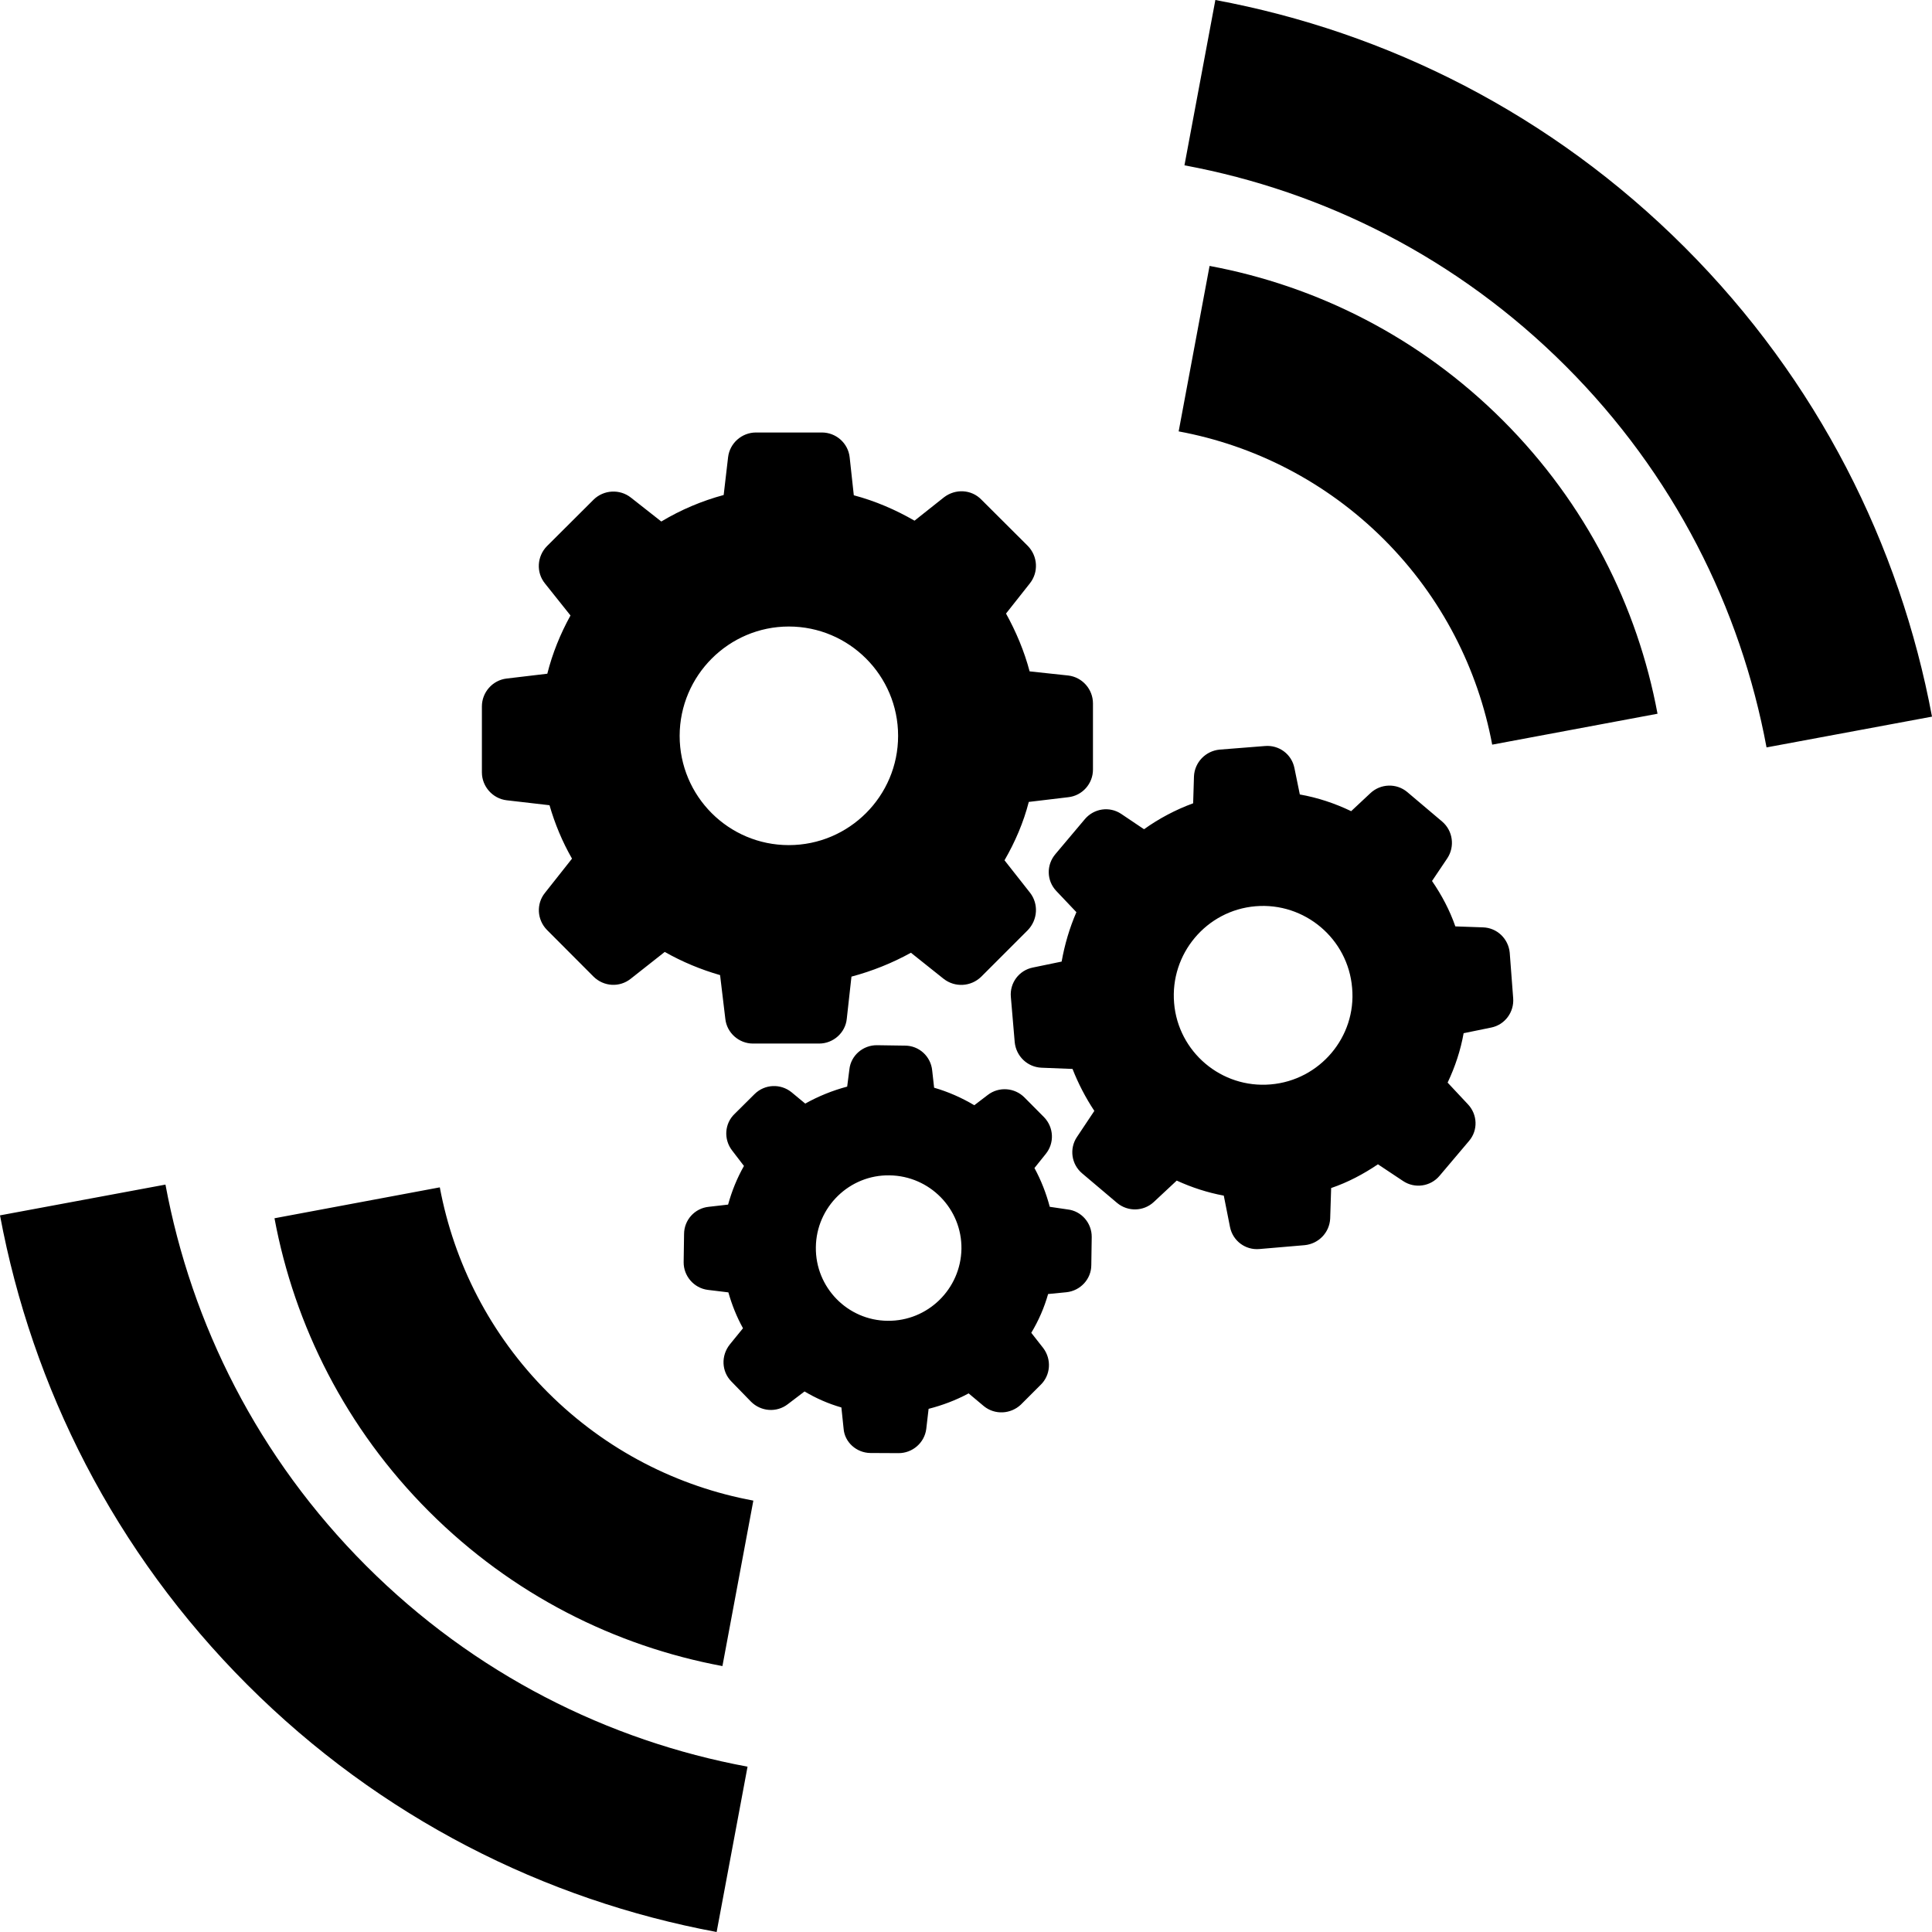 <?xml version="1.0" encoding="utf-8"?>
<!-- Generator: Adobe Illustrator 18.1.1, SVG Export Plug-In . SVG Version: 6.00 Build 0)  -->
<svg version="1.1" id="service-provider" xmlns="http://www.w3.org/2000/svg" xmlns:xlink="http://www.w3.org/1999/xlink" x="0px"
	 y="0px" viewBox="0 0 14 14" enable-background="new 0 0 14 14" xml:space="preserve">
<path d="M3.982,5.835C4.021,5.97,4.075,6.1,4.145,6.222L3.949,6.47C3.885,6.549,3.891,6.664,3.963,6.738l0.338,0.339
	C4.375,7.15,4.49,7.157,4.571,7.092l0.246-0.194C4.944,6.97,5.079,7.026,5.218,7.066l0.038,0.317c0.011,0.102,0.099,0.179,0.2,0.179
	h0.48c0.102,0,0.19-0.078,0.2-0.179L6.17,7.077c0.15-0.04,0.295-0.098,0.431-0.173l0.237,0.189C6.92,7.157,7.035,7.15,7.109,7.079
	L7.448,6.74c0.072-0.075,0.079-0.19,0.016-0.271L7.279,6.234c0.077-0.133,0.138-0.275,0.176-0.423L7.74,5.777
	c0.104-0.011,0.18-0.099,0.18-0.2v-0.48c0-0.102-0.077-0.19-0.179-0.202L7.461,4.865C7.422,4.718,7.363,4.578,7.29,4.446
	l0.173-0.219c0.064-0.081,0.057-0.196-0.014-0.27L7.111,3.62C7.039,3.546,6.923,3.54,6.84,3.604L6.627,3.773
	C6.49,3.694,6.342,3.63,6.187,3.589l-0.03-0.275C6.146,3.211,6.058,3.134,5.956,3.134H5.478c-0.102,0-0.19,0.077-0.202,0.179
	L5.244,3.587C5.085,3.63,4.934,3.694,4.792,3.779l-0.22-0.173C4.491,3.542,4.375,3.549,4.302,3.62L3.963,3.958
	c-0.072,0.074-0.079,0.19-0.014,0.27L4.134,4.46C4.06,4.594,4.003,4.735,3.966,4.882L3.671,4.917
	C3.569,4.929,3.492,5.017,3.492,5.119v0.478c0,0.102,0.078,0.19,0.179,0.202L3.982,5.835z M5.716,4.54
	c0.437,0,0.792,0.355,0.792,0.792c0,0.437-0.355,0.792-0.792,0.792c-0.437,0-0.791-0.355-0.791-0.792
	C4.926,4.894,5.282,4.54,5.716,4.54z M10.45,5.953l-0.253-0.214c-0.078-0.065-0.193-0.061-0.267,0.009L9.791,5.878
	C9.672,5.821,9.549,5.78,9.419,5.757L9.38,5.566c-0.02-0.101-0.112-0.169-0.214-0.16L8.837,5.432
	c-0.101,0.01-0.18,0.092-0.185,0.193L8.646,5.821C8.52,5.867,8.399,5.931,8.29,6.009L8.125,5.898
	C8.04,5.841,7.928,5.858,7.862,5.935L7.648,6.189C7.581,6.268,7.584,6.382,7.654,6.456L7.8,6.61C7.75,6.725,7.715,6.845,7.693,6.968
	L7.485,7.011c-0.101,0.02-0.169,0.112-0.16,0.213l0.028,0.328c0.01,0.101,0.091,0.18,0.193,0.185l0.226,0.009
	C7.813,7.851,7.867,7.955,7.93,8.05L7.804,8.239c-0.057,0.085-0.04,0.199,0.038,0.264l0.253,0.214
	C8.173,8.782,8.287,8.779,8.361,8.71l0.166-0.155c0.109,0.05,0.223,0.087,0.341,0.109l0.045,0.227
	c0.02,0.101,0.112,0.169,0.213,0.16l0.328-0.028c0.101-0.01,0.18-0.091,0.185-0.193l0.007-0.221
	c0.121-0.041,0.234-0.101,0.339-0.172l0.182,0.121c0.085,0.057,0.199,0.04,0.264-0.037l0.214-0.253
	c0.067-0.078,0.062-0.193-0.009-0.267L10.49,7.845c0.054-0.114,0.094-0.234,0.116-0.358l0.2-0.041
	c0.099-0.02,0.167-0.112,0.159-0.213L10.94,6.903c-0.01-0.101-0.092-0.18-0.194-0.183l-0.2-0.007
	c-0.041-0.118-0.099-0.227-0.169-0.329l0.111-0.165C10.544,6.134,10.528,6.019,10.45,5.953z M9.208,7.858
	c-0.358,0.031-0.671-0.236-0.7-0.59c-0.03-0.356,0.234-0.671,0.59-0.701c0.356-0.03,0.671,0.236,0.7,0.592
	C9.83,7.513,9.564,7.828,9.208,7.858z M5.136,8.745C5.035,8.755,4.957,8.84,4.957,8.943L4.954,9.146
	C4.953,9.246,5.028,9.334,5.129,9.347l0.149,0.018c0.026,0.091,0.06,0.177,0.106,0.26L5.288,9.743
	C5.224,9.824,5.228,9.938,5.3,10.011l0.142,0.146c0.072,0.072,0.186,0.081,0.267,0.018l0.121-0.092
	c0.084,0.05,0.173,0.089,0.267,0.116l0.016,0.153c0.007,0.099,0.094,0.176,0.194,0.177l0.203,0.001
	c0.101,0.001,0.189-0.074,0.202-0.175l0.017-0.146c0.101-0.026,0.197-0.062,0.29-0.112L7.13,10.19
	c0.079,0.064,0.193,0.058,0.267-0.011l0.143-0.143C7.614,9.965,7.621,9.85,7.56,9.769L7.473,9.658
	C7.526,9.57,7.567,9.476,7.595,9.377l0.133-0.013C7.83,9.353,7.908,9.268,7.908,9.167l0.003-0.203
	c0.001-0.102-0.075-0.189-0.175-0.2L7.607,8.745C7.581,8.647,7.544,8.552,7.496,8.464l0.081-0.101
	c0.065-0.079,0.06-0.193-0.011-0.267L7.424,7.953C7.353,7.881,7.238,7.872,7.157,7.935L7.06,8.009
	C6.97,7.955,6.87,7.911,6.769,7.882L6.755,7.757c-0.01-0.102-0.095-0.18-0.197-0.18L6.355,7.574c-0.101-0.001-0.189,0.074-0.2,0.175
	L6.139,7.874c-0.106,0.028-0.209,0.07-0.304,0.123L5.736,7.915c-0.079-0.064-0.194-0.06-0.268,0.013L5.324,8.071
	c-0.074,0.07-0.082,0.185-0.018,0.267l0.085,0.111c-0.05,0.088-0.088,0.182-0.115,0.28L5.136,8.745z M6.446,8.517
	C6.737,8.521,6.971,8.759,6.967,9.05C6.962,9.34,6.724,9.574,6.433,9.571C6.142,9.569,5.908,9.329,5.912,9.038
	C5.915,8.747,6.155,8.512,6.446,8.517z M8.807,0L8.583,1.198c1.012,0.188,1.98,0.672,2.763,1.455
	c0.784,0.784,1.267,1.752,1.455,2.763L14,5.193c-0.233-1.245-0.828-2.437-1.792-3.401S10.053,0.232,8.807,0z M8.541,3.126
	c0.545,0.101,1.066,0.362,1.488,0.783c0.421,0.421,0.682,0.943,0.784,1.487l1.198-0.224c-0.145-0.778-0.518-1.523-1.12-2.125
	c-0.602-0.602-1.347-0.975-2.126-1.12L8.541,3.126z M5.193,14l0.224-1.198c-1.012-0.188-1.98-0.672-2.763-1.455
	C1.87,10.563,1.387,9.595,1.199,8.584L0,8.807c0.233,1.245,0.828,2.437,1.792,3.401S3.947,13.768,5.193,14z M5.459,10.874
	c-0.545-0.101-1.066-0.362-1.488-0.783C3.55,9.67,3.289,9.148,3.187,8.604L1.989,8.828c0.145,0.778,0.518,1.523,1.12,2.125
	c0.602,0.602,1.347,0.975,2.126,1.12L5.459,10.874z"/>
</svg>
